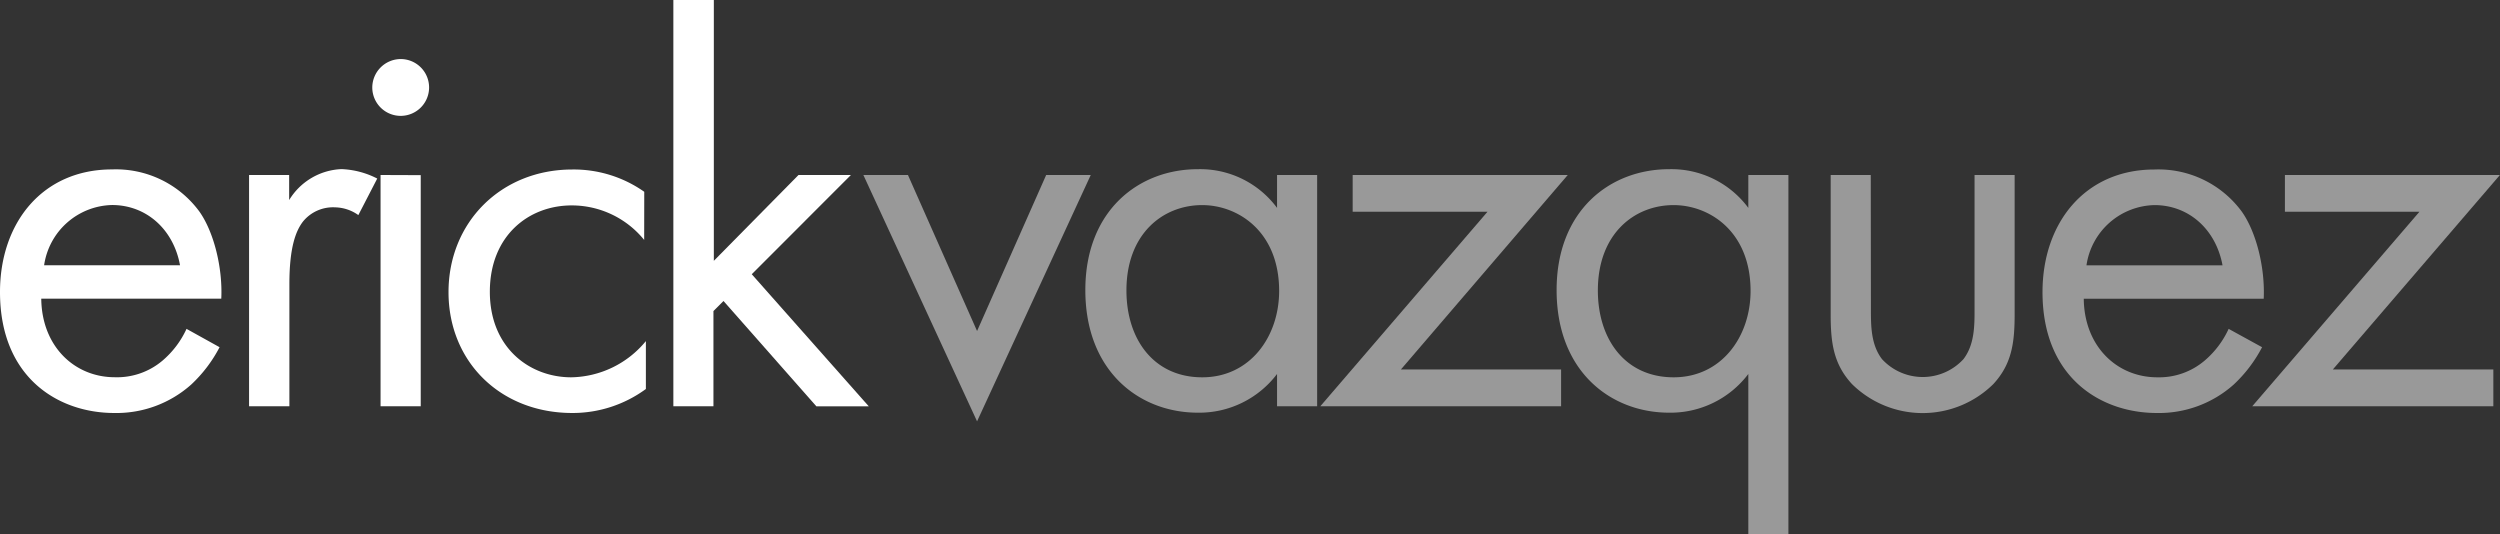 <svg xmlns="http://www.w3.org/2000/svg" viewBox="0 0 323.01 69.05"><rect x="0" y="0" width="323.01" height="69.05" fill="#333333" stroke="none"/><defs><style>.cls-1{fill:#999;}.cls-2{fill:#fff;}</style></defs><title>logo</title><g id="Layer_2" data-name="Layer 2"><g id="outlines"><path class="cls-1" d="M117.31,22.61l8.93,20.16,8.93-20.16h5.76L126.24,54.44,111.55,22.61Z"/><path class="cls-1" d="M165,22.61h5.18V52.49H165V48.32a12.61,12.61,0,0,1-10.23,5c-7.56,0-14.54-5.33-14.54-15.84,0-10.3,6.91-15.62,14.54-15.62a12.36,12.36,0,0,1,10.23,5ZM145.54,37.52c0,6.41,3.6,11.23,9.79,11.23s9.94-5.26,9.94-11.16c0-7.7-5.33-11.09-9.94-11.09C150.22,26.5,145.54,30.24,145.54,37.52Z"/><path class="cls-1" d="M181,47.74H201.7v4.75H170.59l21.6-25.13H174.77V22.61h27.79Z"/><path class="cls-1" d="M225.89,22.61h5.18V69.05h-5.18V48.32a12.6,12.6,0,0,1-10.23,5c-7.56,0-14.54-5.33-14.54-15.84,0-10.3,6.91-15.62,14.54-15.62a12.36,12.36,0,0,1,10.23,5ZM206.45,37.52c0,6.41,3.6,11.23,9.79,11.23s9.94-5.26,9.94-11.16c0-7.7-5.33-11.09-9.94-11.09C211.13,26.5,206.45,30.24,206.45,37.52Z"/><path class="cls-1" d="M241.73,40c0,2.09,0,4.54,1.44,6.41a7.15,7.15,0,0,0,10.51,0c1.44-1.87,1.44-4.32,1.44-6.41V22.61h5.18v18c0,3.67-.36,6.41-2.74,9a13,13,0,0,1-18.29,0c-2.38-2.59-2.74-5.33-2.74-9v-18h5.18Z"/><path class="cls-1" d="M292.27,44.86a17.89,17.89,0,0,1-3.67,4.83,14.51,14.51,0,0,1-9.94,3.67c-7.2,0-14.76-4.54-14.76-15.62,0-8.93,5.47-15.84,14.47-15.84a13.37,13.37,0,0,1,11.3,5.47c1.87,2.66,3,7.27,2.81,11.23H269.23c.07,6.19,4.32,10.15,9.5,10.15a9.08,9.08,0,0,0,6.12-2.16,11.9,11.9,0,0,0,3.1-4.1Zm-5.11-10.58c-.87-4.68-4.39-7.78-8.79-7.78a9.08,9.08,0,0,0-8.79,7.78Z"/><path class="cls-1" d="M301.41,47.74h20.74v4.75H291l21.6-25.13H295.22V22.61H323Z"/><path class="cls-2" d="M28.37,44.86a17.89,17.89,0,0,1-3.67,4.83,14.51,14.51,0,0,1-9.94,3.67C7.56,53.36,0,48.82,0,37.73,0,28.8,5.47,21.89,14.47,21.89a13.37,13.37,0,0,1,11.31,5.47c1.87,2.66,3,7.27,2.81,11.23H5.33c.07,6.19,4.32,10.15,9.5,10.15A9.08,9.08,0,0,0,21,46.59a11.91,11.91,0,0,0,3.1-4.1ZM23.26,34.27c-.86-4.68-4.39-7.78-8.78-7.78a9.08,9.08,0,0,0-8.78,7.78Z"/><path class="cls-2" d="M32.18,22.61h5.18v3.24a8.3,8.3,0,0,1,6.77-4,11,11,0,0,1,4.61,1.22L46.3,27.79a5.34,5.34,0,0,0-3-1,5,5,0,0,0-4.18,1.87c-.86,1.15-1.73,3.17-1.73,8.06V52.49H32.18Z"/><path class="cls-2" d="M51.77,7.63a3.67,3.67,0,1,1-3.67,3.67A3.69,3.69,0,0,1,51.77,7.63Zm2.59,15V52.49H49.17V22.61Z"/><path class="cls-2" d="M83.23,31a12.05,12.05,0,0,0-9.36-4.46c-5.54,0-10.58,3.89-10.58,11.16S68.47,48.75,73.8,48.75a12.74,12.74,0,0,0,9.65-4.68v6.19a16,16,0,0,1-9.5,3.1c-9.29,0-16-6.62-16-15.62s6.77-15.84,16-15.84a15.82,15.82,0,0,1,9.29,2.88Z"/><path class="cls-2" d="M92.23,0V33.7l10.94-11.09h6.77L97.13,35.43l15.12,17.07h-6.77l-12-13.61-1.3,1.3V52.49H87V0Z"/></g></g></svg>